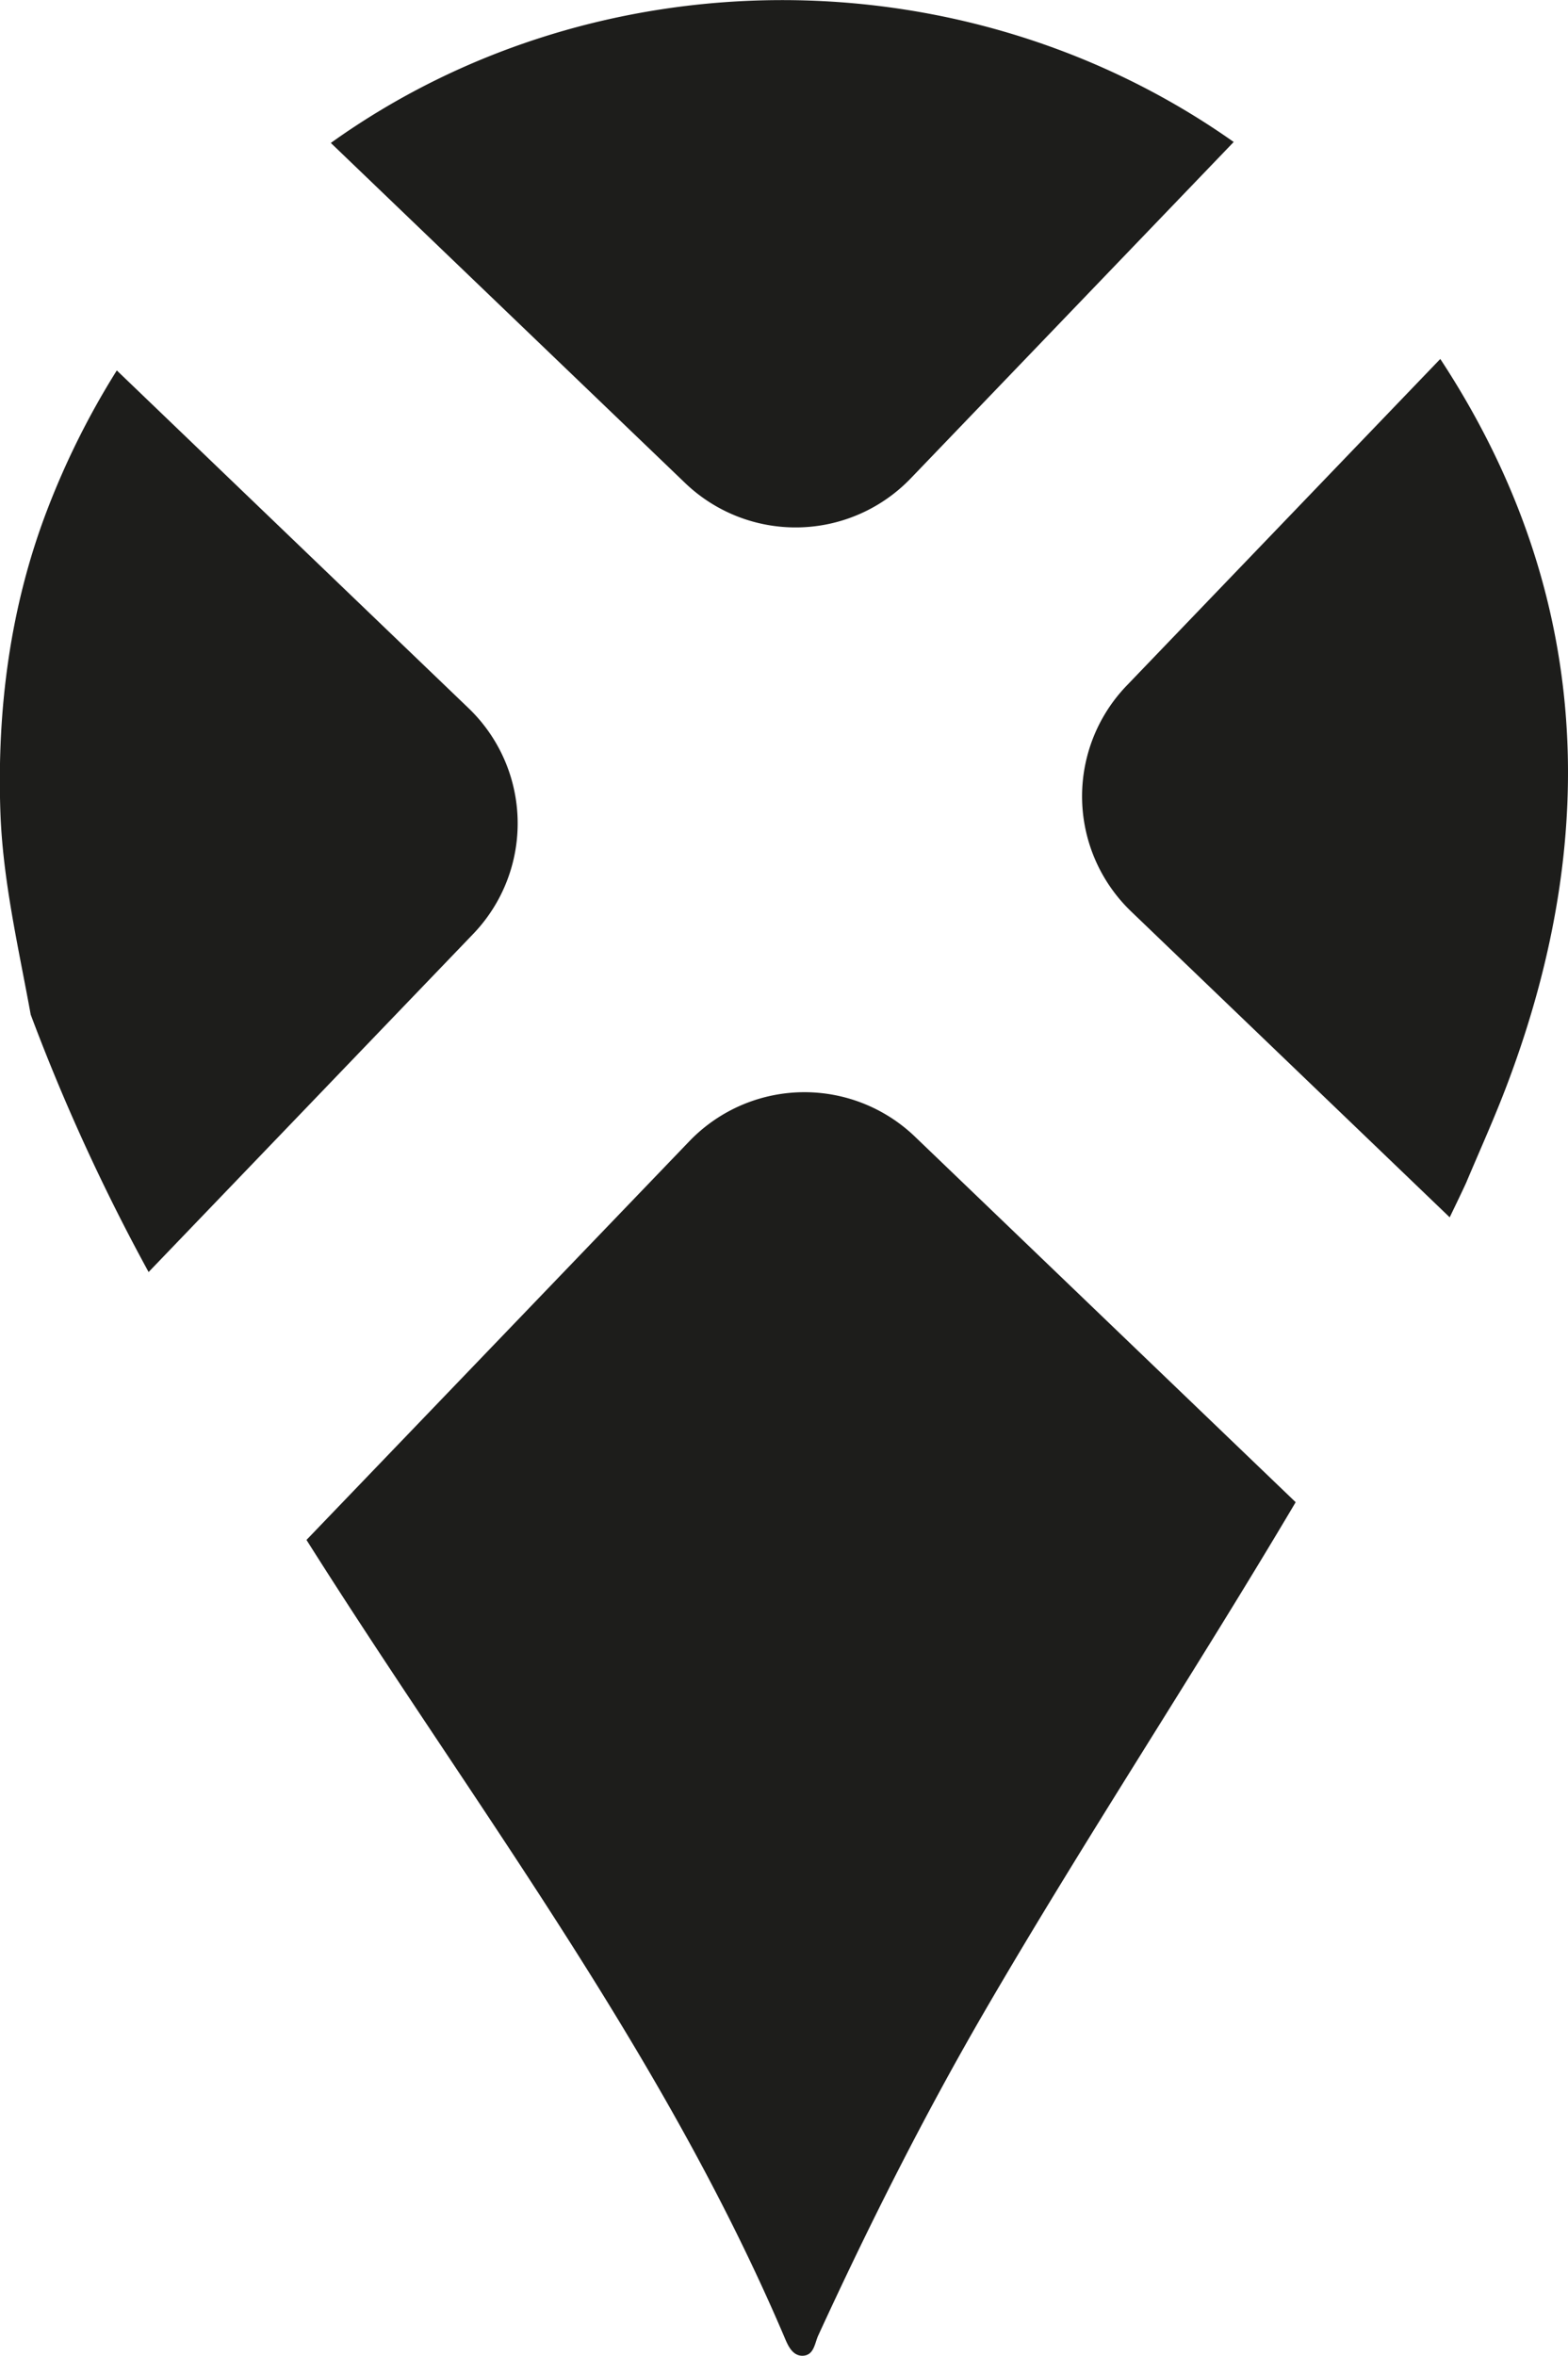 <svg id="Calque_1" data-name="Calque 1" xmlns="http://www.w3.org/2000/svg" viewBox="0 0 378.28 568.26"><defs><style>.cls-1{fill:#1d1d1b;}</style></defs><title>logoreduitnoir</title><path class="cls-1" d="M236.42,135.3l77.93-81.16c-65.14-46-154.17-45.34-217.82.23l85.44,82A38.51,38.51,0,0,0,236.42,135.3Z" transform="translate(-16.72 -19.89)"/><path class="cls-1" d="M129.79,190.75,44.9,109.25A193.21,193.21,0,0,0,28,143.17c-8.74,22.93-12,47.33-11.2,72.2.54,16.8,4.36,32.94,7.33,49.28a481.22,481.22,0,0,0,28.44,62.09l78.28-81.53A38.51,38.51,0,0,0,129.79,190.75Z" transform="translate(-16.72 -19.89)"/><path class="cls-1" d="M183,295.21,90.66,391.36c39.87,63.22,85.7,122.84,115.28,192.26.76,1.79,1.81,4.51,4.31,4.54,2.86,0,3-3,3.87-4.89C226.38,556.6,239.55,530.4,254.3,505c24.09-41.44,50.57-81.49,75-122.74l-91.84-88.17A38.5,38.5,0,0,0,183,295.21Z" transform="translate(-16.72 -19.89)"/><path class="cls-1" d="M364.19,106.48,288.51,185.3a38.51,38.51,0,0,0,1.1,54.46l76.85,73.78c1.32-2.75,2.66-5.49,3.94-8.27,3.37-8,7-16,10.05-24.13C403.86,219,399.43,160.16,364.19,106.48Z" transform="translate(-16.72 -19.89)"/></svg>